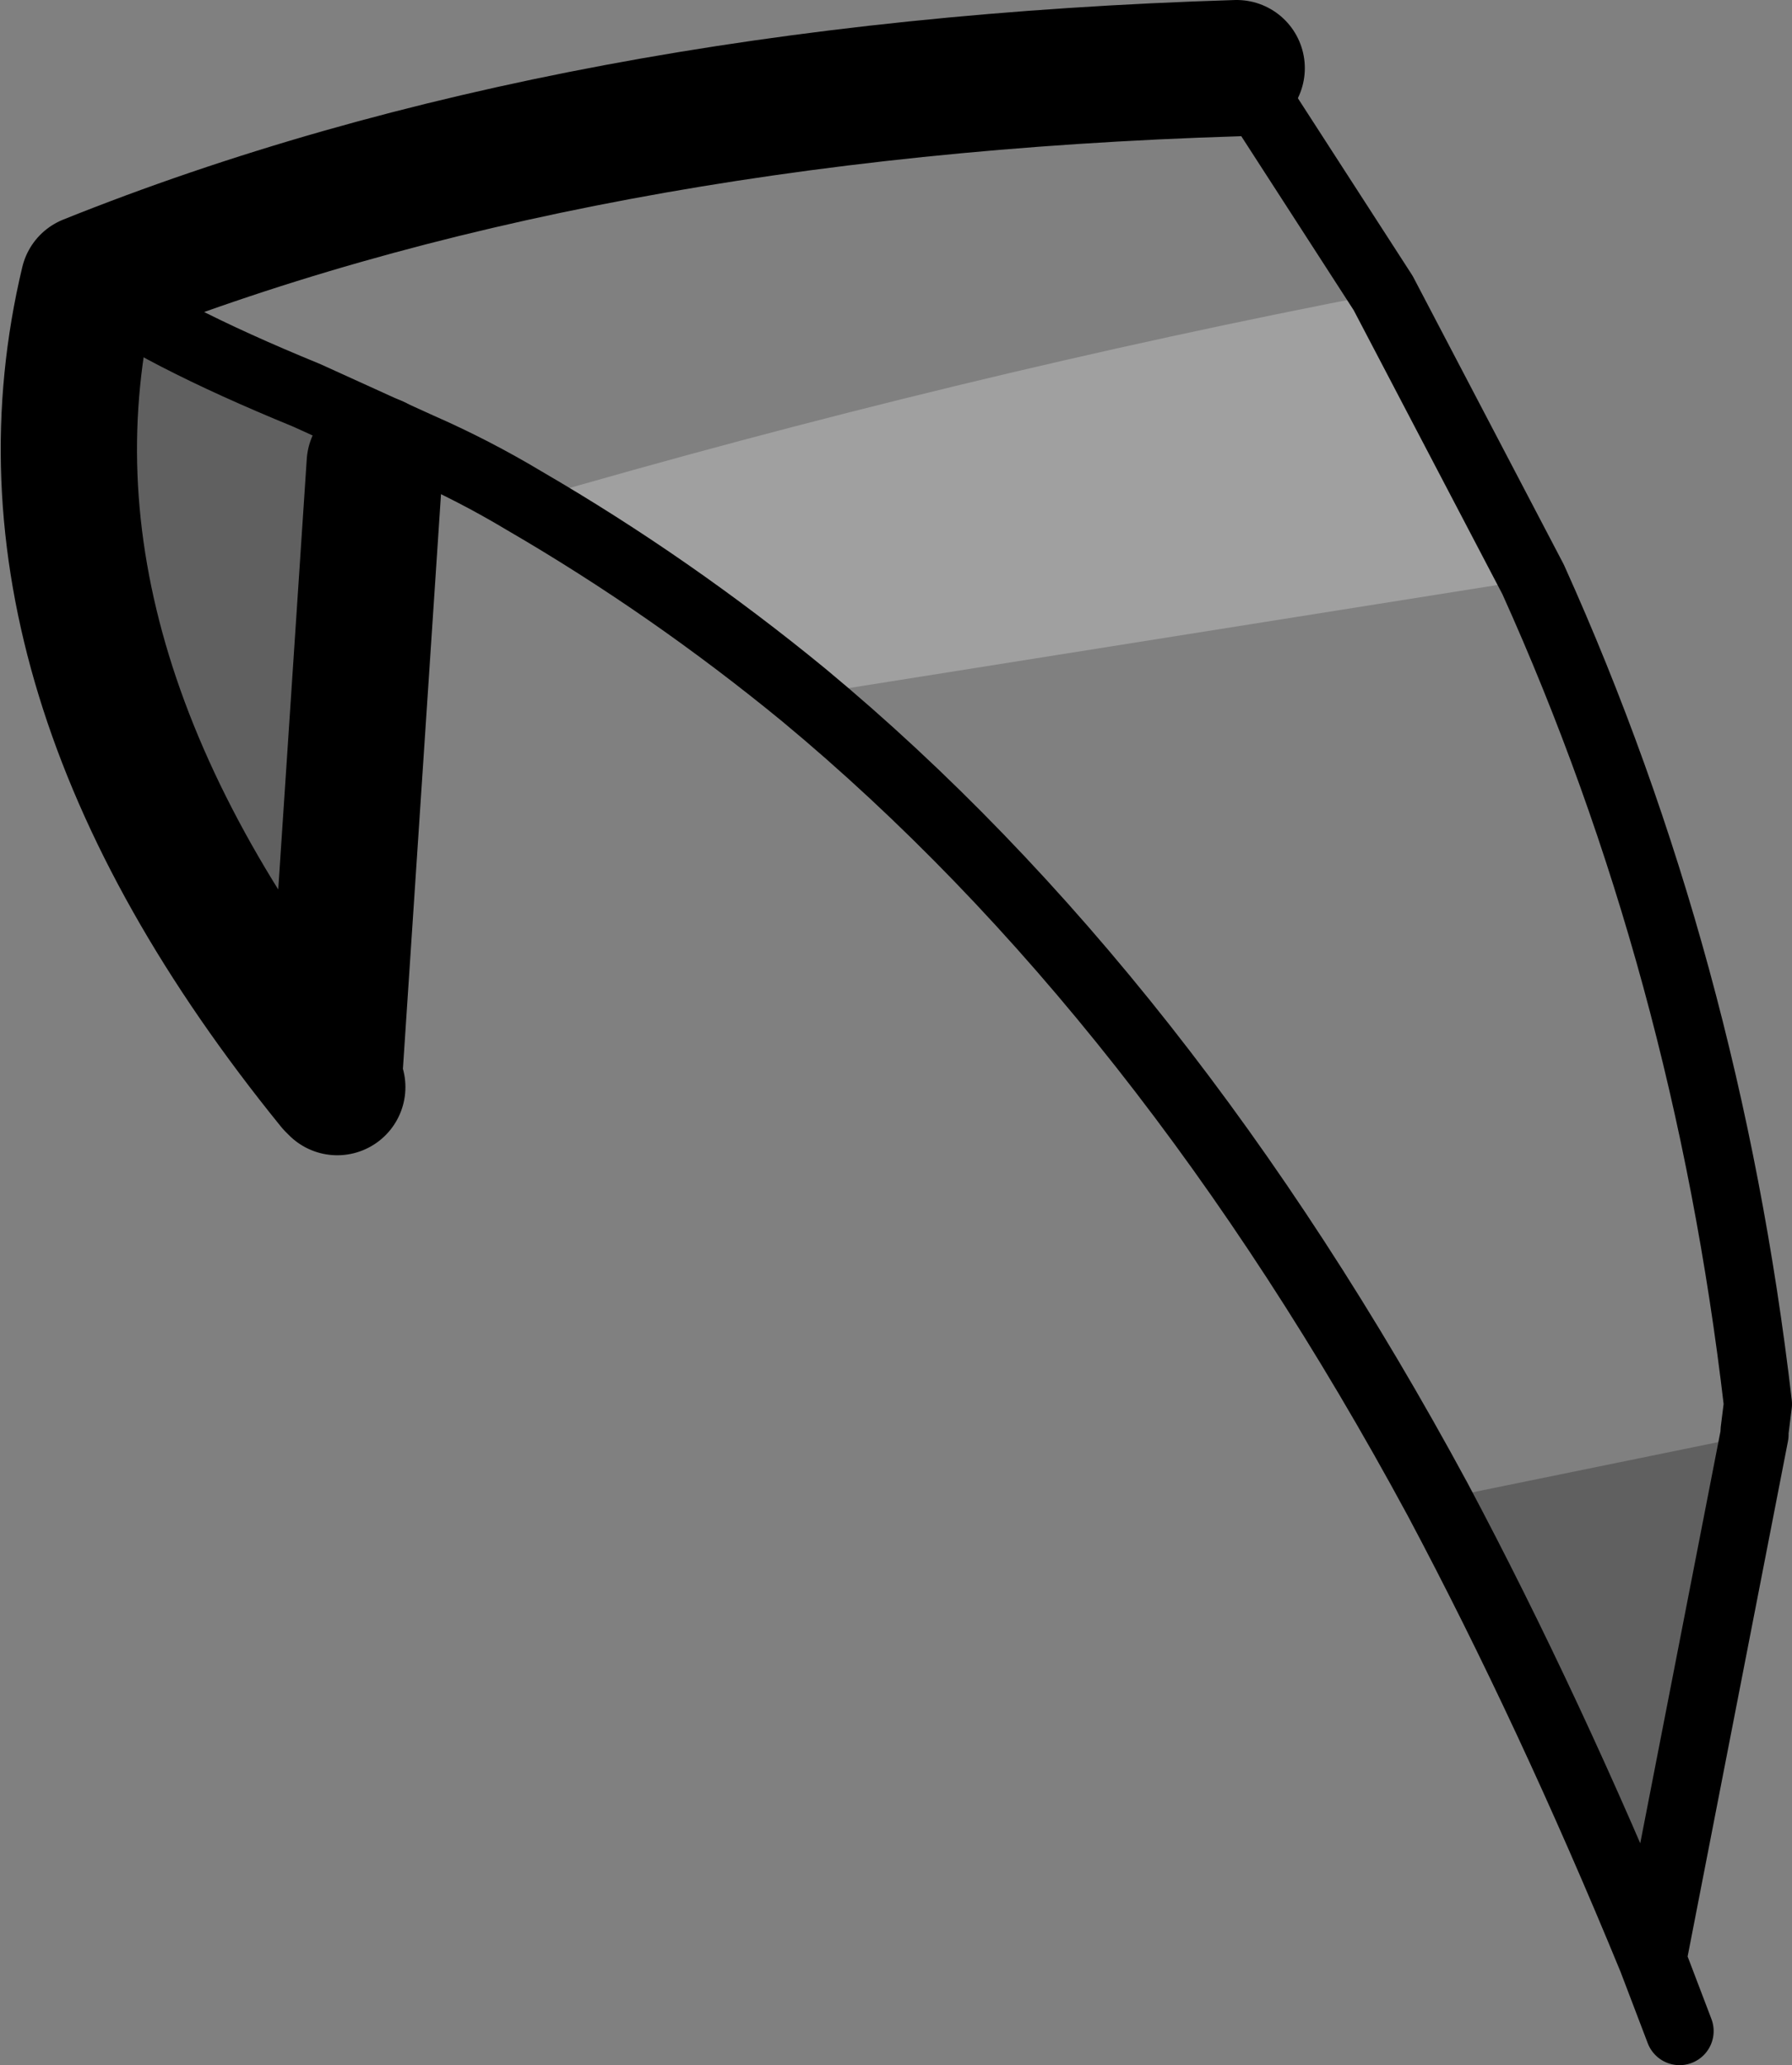 <?xml version="1.0" encoding="UTF-8" standalone="no"?>
<svg xmlns:xlink="http://www.w3.org/1999/xlink" height="30.3px" width="26.3px" xmlns="http://www.w3.org/2000/svg">
  <rect width="100%" height="100%" fill="#808080" stroke="none"/>
  <g transform="matrix(1.0, 0.0, 0.0, 1.0, -160.9, -154.2)">
    <path d="M162.2 158.35 Q163.2 159.1 165.4 160.0 L167.05 160.75 166.4 161.0 165.8 170.05 165.85 170.15 165.8 170.1 165.8 170.05 165.8 170.1 Q160.85 164.0 162.2 158.35 M186.65 175.25 L185.15 182.95 Q183.65 179.3 182.0 176.2 L186.65 175.25" fill="#000000" fill-opacity="0.251" fill-rule="evenodd" stroke="none"/>
    <path d="M168.6 161.55 Q174.95 159.7 181.2 158.5 L183.4 162.7 172.7 164.4 Q170.75 162.8 168.6 161.55" fill="#ffffff" fill-opacity="0.251" fill-rule="evenodd" stroke="none"/>
    <path d="M181.2 158.5 L179.1 155.25 179.05 155.2 M162.2 158.35 Q163.2 159.1 165.4 160.0 L167.05 160.75 Q167.85 161.1 168.6 161.55 170.75 162.8 172.7 164.4 178.0 168.8 182.0 176.2 183.65 179.3 185.15 182.95 L185.55 184.0 M181.2 158.5 L183.4 162.7 Q185.95 168.35 186.7 174.8 L186.65 175.2 186.65 175.25 185.15 182.95" fill="none" stroke="#000000" stroke-linecap="round" stroke-linejoin="round" stroke-width="1.0"/>
    <path d="M179.05 155.2 Q169.3 155.5 162.2 158.35 160.85 164.0 165.8 170.1 L165.85 170.15 M165.8 170.05 L166.4 161.0 M165.8 170.05 L165.8 170.1" fill="none" stroke="#000000" stroke-linecap="round" stroke-linejoin="round" stroke-width="2.0"/>
  </g>
</svg>
